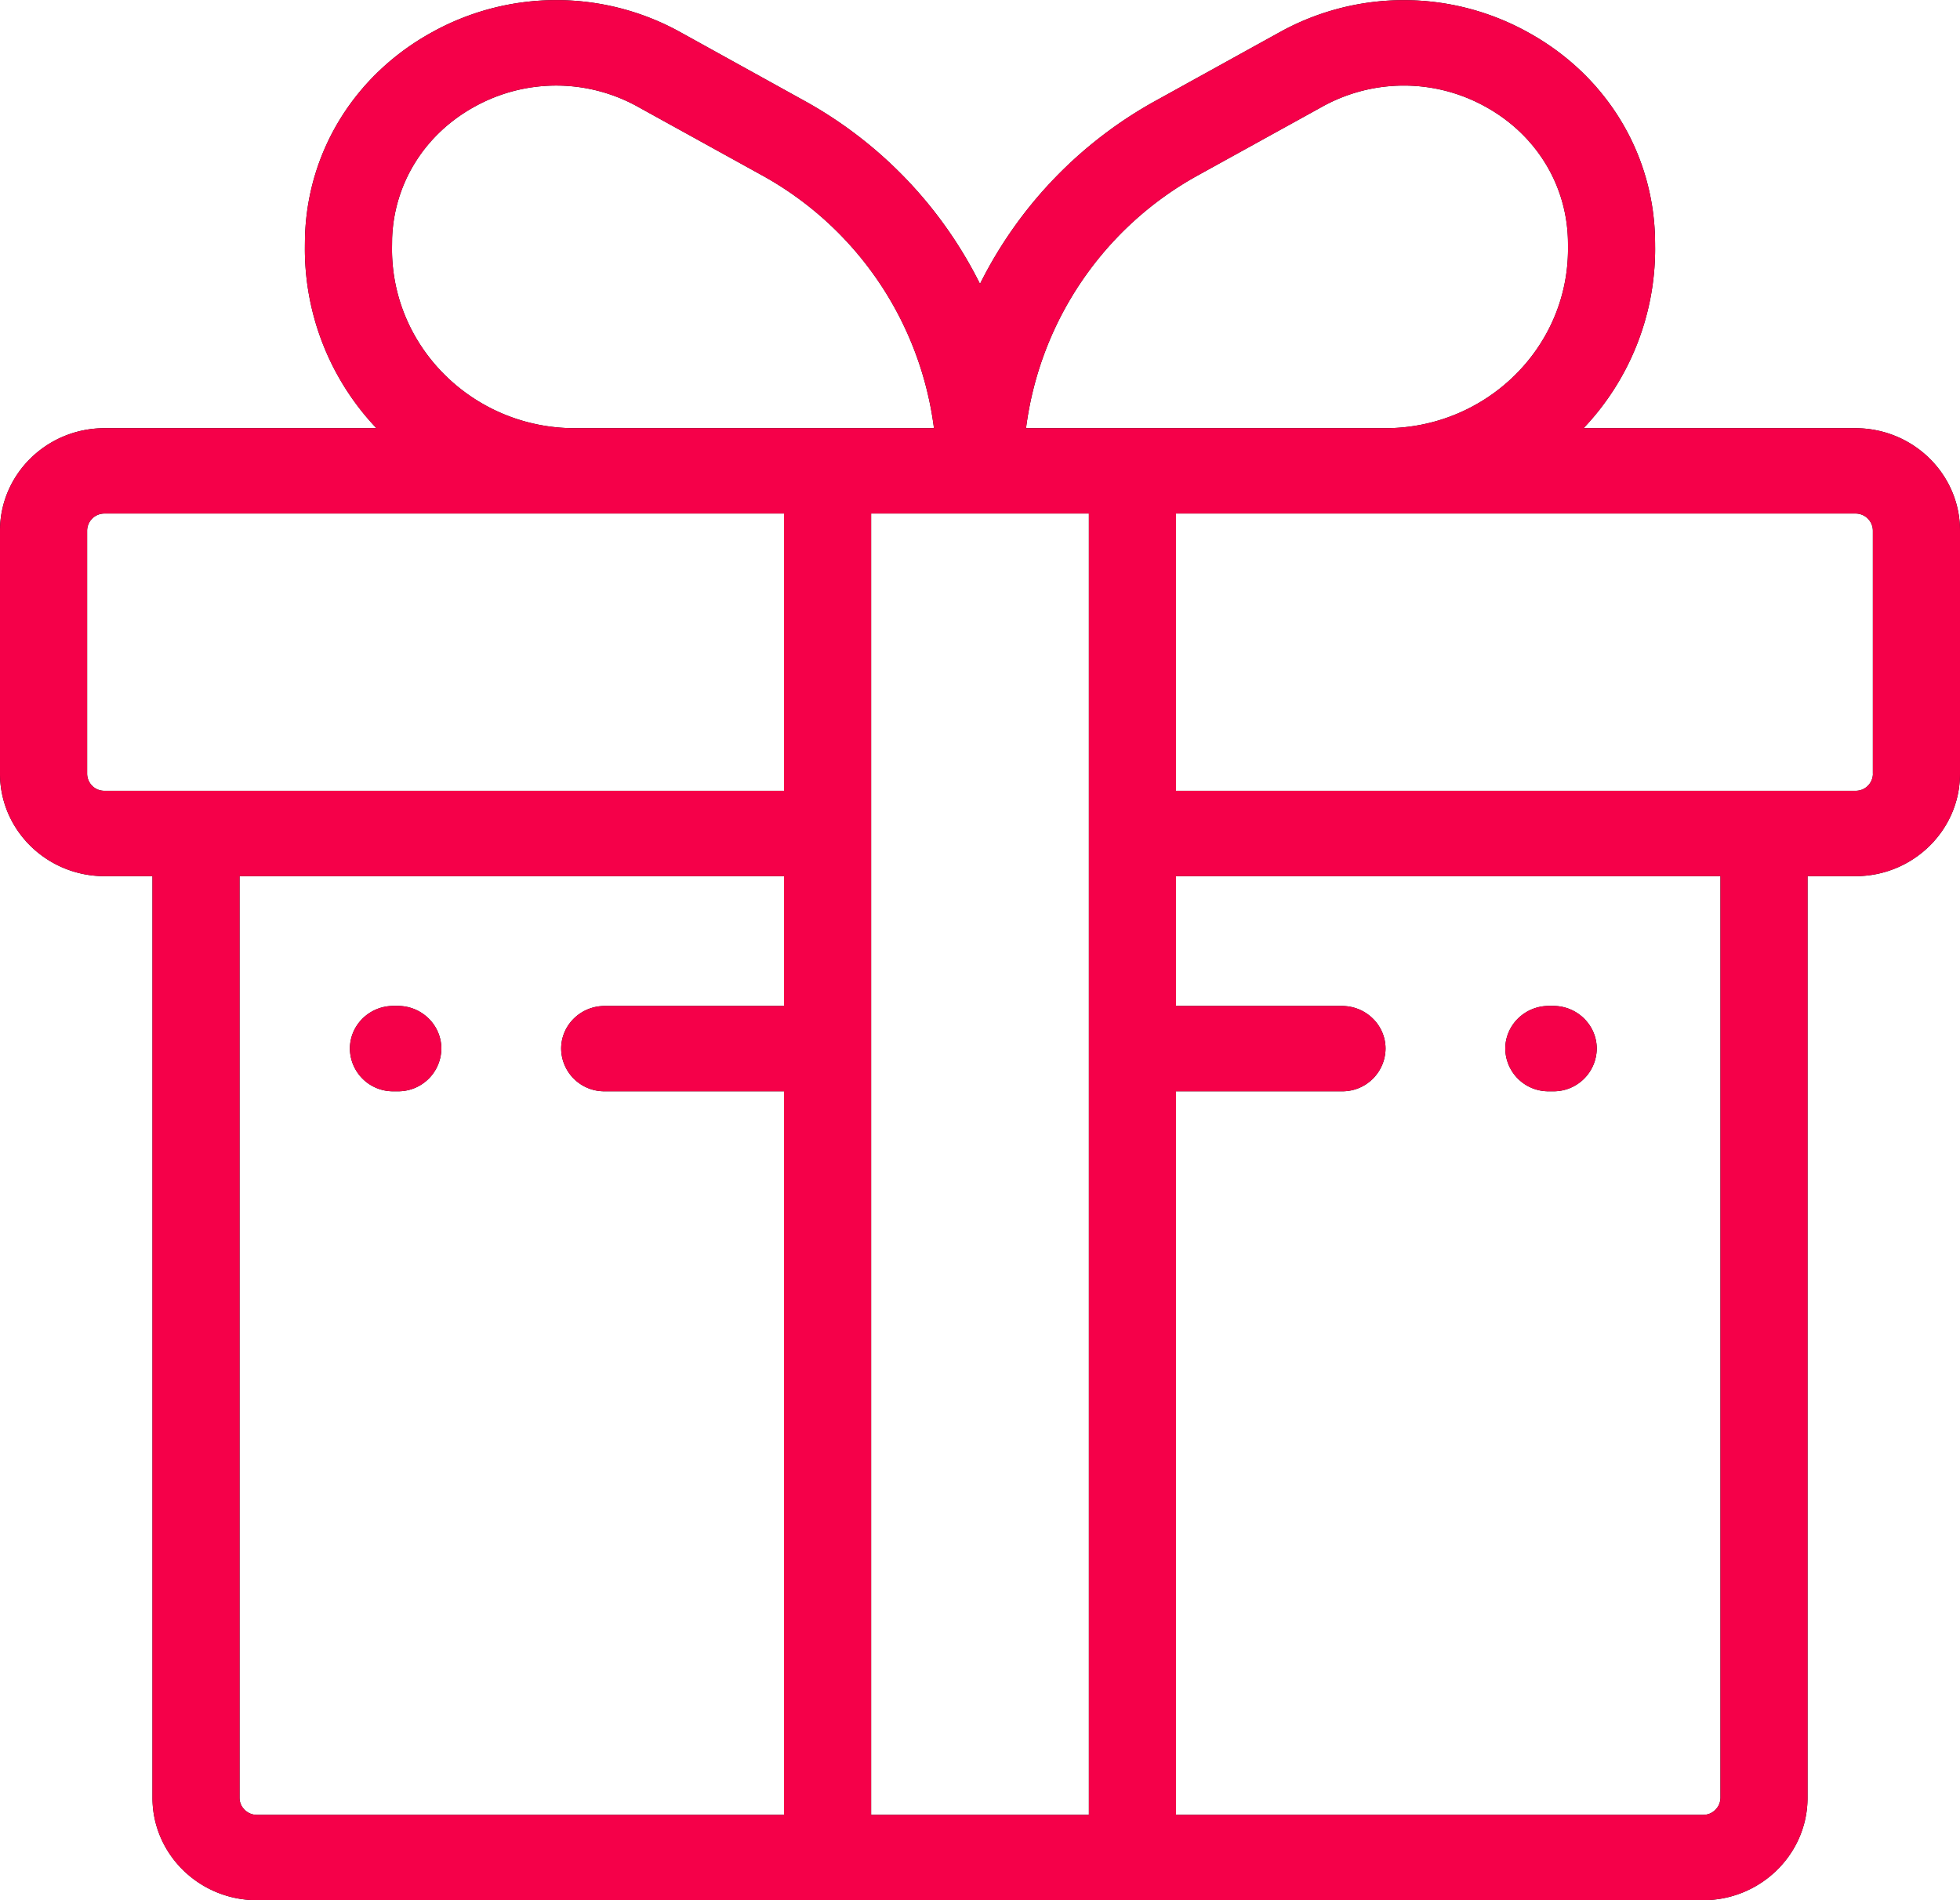 <svg xmlns="http://www.w3.org/2000/svg" xmlns:xlink="http://www.w3.org/1999/xlink" width="33" height="32"><defs><path id="a" d="M53 357.936v4.094c0 .951-.79 1.725-1.76 1.725h-.807v15.52c0 .951-.79 1.725-1.76 1.725H24.327c-.97 0-1.76-.774-1.76-1.725v-15.52h-.806c-.971 0-1.761-.774-1.761-1.725v-4.094c0-.951.79-1.725 1.76-1.725h4.578a4.387 4.387 0 0 1-1.205-3.016s.001-.178.003-.228c.05-1.435.848-2.714 2.136-3.423a4.312 4.312 0 0 1 4.187 0l2.082 1.152a7.179 7.179 0 0 1 2.959 3.085 7.178 7.178 0 0 1 2.959-3.085l2.082-1.151a4.31 4.31 0 0 1 4.187 0c1.288.708 2.087 1.987 2.136 3.422.002.05.003.228.003.228a4.386 4.386 0 0 1-1.205 3.016h4.577c.971 0 1.761.774 1.761 1.725zm-15.725-1.725h6.047c1.697 0 3.078-1.353 3.078-3.016 0 0 0-.145-.002-.18-.032-.928-.55-1.757-1.388-2.218a2.83 2.83 0 0 0-2.748 0l-2.082 1.15a5.686 5.686 0 0 0-2.905 4.264zM26.6 353.195c0 1.663 1.38 3.016 3.078 3.016h6.047a5.686 5.686 0 0 0-2.905-4.264l-2.082-1.15a2.829 2.829 0 0 0-2.748 0c-.837.46-1.356 1.29-1.388 2.218l-.002.18zm6.6 12.746v-2.186h-9.167v15.52c0 .159.132.288.294.288H33.2v-12.185h-3.02a.726.726 0 0 1-.732-.718c0-.397.328-.719.733-.719zm0-8.293H21.76a.291.291 0 0 0-.293.288v4.094a.29.29 0 0 0 .294.288H33.2zm5.133 0h-3.666v21.915h3.666zm10.634 21.627v-15.52H39.8v2.186h2.794c.405 0 .734.322.734.719a.726.726 0 0 1-.734.718H39.8v12.185h8.873a.291.291 0 0 0 .294-.288zm2.566-17.245v-4.094a.291.291 0 0 0-.294-.288H39.8v4.67h11.44a.291.291 0 0 0 .294-.288zm-6.189 4.63c0-.397.329-.72.734-.72h.073c.405 0 .733.323.733.72a.726.726 0 0 1-.733.718h-.073a.726.726 0 0 1-.734-.718zm-19.453 0c0-.397.328-.72.733-.72h.074c.405 0 .733.323.733.72a.726.726 0 0 1-.733.718h-.074a.726.726 0 0 1-.733-.718z"/></defs><g transform="translate(-20 -349)"><use xlink:href="#a"/><use fill="#f50049" xlink:href="#a"/></g></svg>